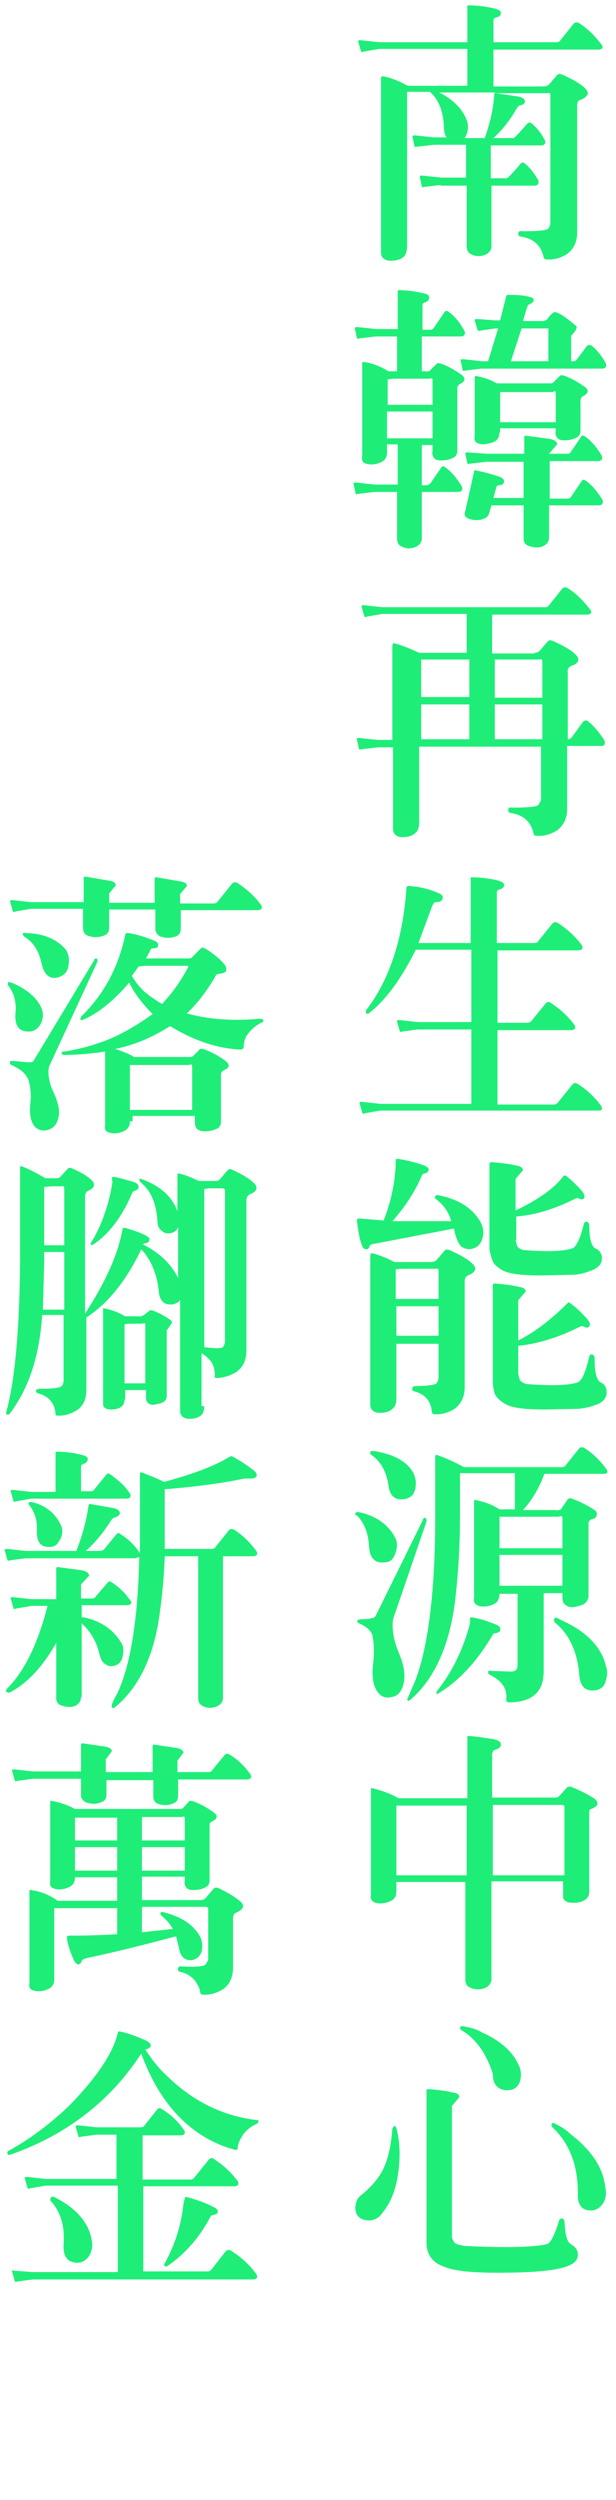 <?xml version="1.0" encoding="utf-8"?>
<!-- Generator: Adobe Illustrator 22.1.0, SVG Export Plug-In . SVG Version: 6.00 Build 0)  -->
<svg version="1.1" id="圖層_1" xmlns="http://www.w3.org/2000/svg" xmlns:xlink="http://www.w3.org/1999/xlink" x="0px" y="0px"
	 viewBox="0 0 92 373" style="enable-background:new 0 0 92 373;" xml:space="preserve">
<style type="text/css">
	.st0{enable-background:new    ;}
	.st1{fill:#1EEE78;}
</style>
<g id="global_energy_transition_South_Korea_title" transform="translate(-11311 10422)">
	<g class="st0">
		<path class="st1" d="M11376.8-10394.4l-2.5,0.3c-0.2,0.1-0.3,0-0.3-0.1l-0.3-1.4c0-0.2,0.1-0.2,0.4-0.2l2.8,0.3h3.7v-4.9h-4.8
			l-2.6,0.3c-0.1,0.1-0.2,0-0.3-0.1l-0.3-1.4c0-0.2,0.1-0.2,0.4-0.2l2.8,0.3h1.9c-0.3-0.4-0.4-0.9-0.4-1.6c-0.1-2.3-0.8-4.1-2.1-5.2
			h-3.4v23c0,0.8-0.2,1.3-0.5,1.6c-0.4,0.4-1.1,0.6-1.9,0.6c-0.5,0-0.9-0.1-1.2-0.4c-0.2-0.2-0.3-0.5-0.3-0.9v-26l0.1-0.2h0.3
			c1.1,0.2,2.3,0.7,3.6,1.4h8.9v-5.5h-13.2l-2.3,0.4c-0.2,0.1-0.4,0.1-0.4-0.1l-0.4-1.4c0-0.2,0.1-0.2,0.4-0.2l2.7,0.3h13.2v-5.4
			c0-0.1,0-0.1,0.2-0.1c1.4,0,2.7,0.2,4,0.5c0.5,0.2,0.8,0.3,0.8,0.6c0,0.4-0.2,0.6-0.7,0.7c-0.3,0.1-0.4,0.2-0.4,0.5v3.2h9.4
			c0.3,0,0.5-0.1,0.6-0.3l2-2.5c0.2-0.2,0.4-0.2,0.7-0.1c1.3,0.8,2.4,1.9,3.4,3.2c0.2,0.2,0.2,0.4,0.2,0.5c-0.1,0.2-0.3,0.3-0.7,0.3
			h-15.6v5.5h7.4c0.4,0,0.7-0.1,0.9-0.3l1.2-1.4c0.2-0.2,0.4-0.2,0.7-0.1c1.6,0.7,2.8,1.4,3.4,2c0.8,0.7,0.6,1.3-0.6,1.8
			c-0.4,0.1-0.5,0.4-0.5,0.9v18.9c0,1.5-0.6,2.5-1.5,3.2c-1,0.6-2,0.9-3.1,0.8c-0.2,0-0.3,0-0.4-0.3c-0.4-1.8-1.5-2.8-3.4-3.1
			c-0.3,0-0.4-0.2-0.4-0.5c0-0.2,0.2-0.4,0.6-0.3c2.3,0,3.6-0.1,3.9-0.4c0.2-0.3,0.3-0.6,0.3-0.9v-19c0-0.3-0.2-0.4-0.4-0.3h-7.8
			l3.4,0.5c0.6,0.1,1,0.4,1,0.7c0,0.3-0.2,0.5-0.6,0.6c-0.2,0-0.5,0.2-0.7,0.6c-0.9,1.6-2.1,3.1-3.4,4.3h3c0.1,0,0.8-0.7,2-2.1
			c0.2-0.2,0.4-0.3,0.7-0.1c0.7,0.6,1.3,1.3,1.8,2.2c0.2,0.3,0.3,0.6,0.2,0.8c-0.1,0.2-0.3,0.3-0.6,0.3h-7.5v4.9h2.4
			c0.1,0,0.8-0.7,2-2.1c0.2-0.3,0.4-0.3,0.7-0.1c0.7,0.6,1.3,1.3,1.8,2.2c0.2,0.2,0.3,0.5,0.2,0.8c-0.1,0.2-0.3,0.3-0.6,0.3h-6.4v9
			c0,0.6-0.3,1-0.9,1.3c-0.7,0.3-1.5,0.3-2.2-0.1c-0.4-0.2-0.6-0.6-0.6-1.2v-9H11376.8z M11383.4-10401.4c0.8-2.3,1.3-4.4,1.4-6.4
			c0-0.2,0.1-0.4,0.2-0.4h-8.4c2.2,1.1,3.6,2.6,4.2,4.4c0.2,0.8,0.1,1.6-0.4,2.4H11383.4z"/>
	</g>
	<g class="st0">
		<path class="st1" d="M11368.8-10355.5v1c0,0.6-0.2,1-0.6,1.3c-0.5,0.3-1.1,0.5-1.7,0.5c-0.5,0-0.9-0.1-1.2-0.3
			c-0.2-0.2-0.3-0.5-0.2-1v-13.7c0-0.2,0-0.3,0.2-0.3c1.4,0.2,2.6,0.7,3.7,1.4h1.3v-5.2h-3.2l-2.5,0.3c-0.2,0.1-0.3,0-0.3-0.1
			l-0.3-1.4c0-0.2,0.1-0.2,0.4-0.2l2.8,0.3h3.2v-5.7c0-0.1,0-0.1,0.2-0.1c1.4,0,2.6,0.2,3.8,0.5c0.5,0.1,0.7,0.3,0.7,0.6
			c0,0.3-0.2,0.6-0.6,0.7c-0.3,0.1-0.4,0.2-0.4,0.5v3.6h1.1c0.3,0,0.5-0.1,0.6-0.3l1.5-2.2c0.2-0.4,0.5-0.4,0.8-0.1
			c0.8,0.6,1.5,1.4,2.1,2.5c0.2,0.3,0.3,0.5,0.2,0.8c-0.1,0.2-0.3,0.3-0.6,0.3h-5.8v5.2h0.9c0.2,0,0.3-0.1,0.4-0.2l1-1h0.4
			c1.2,0.4,2.2,1,3.2,1.7c0.7,0.5,0.6,1-0.2,1.4c-0.2,0.1-0.4,0.3-0.4,0.6v9.4c0,0.4-0.2,0.8-0.6,1c-0.4,0.2-1,0.4-1.8,0.4
			c-0.5,0-0.9-0.1-1.1-0.4c-0.2-0.3-0.3-0.6-0.2-1v-0.9h-1.6v6h0.7c0.2,0,0.4-0.1,0.6-0.3l1.5-2.2c0.2-0.4,0.5-0.4,0.8-0.1
			c0.8,0.6,1.5,1.4,2.2,2.5c0.2,0.3,0.3,0.5,0.2,0.8c-0.1,0.2-0.2,0.3-0.6,0.3h-5.4v6.9c0,0.6-0.3,1-0.9,1.3
			c-0.7,0.3-1.5,0.3-2.2-0.1c-0.4-0.2-0.6-0.6-0.6-1.2v-6.9h-3.4l-2.5,0.3c-0.2,0.1-0.3,0-0.3-0.1l-0.3-1.4c0-0.2,0.1-0.2,0.4-0.2
			l2.8,0.3h3.4v-6H11368.8z M11368.8-10361.6h6.8v-3.8c-0.1-0.2-0.2-0.2-0.4-0.1h-5.5l-0.8,0.1V-10361.6z M11368.8-10356.6h6.8v-4
			h-6.8V-10356.6z M11385-10373l-2.1,0.3c-0.3,0.1-0.5,0.1-0.6-0.1l-0.4-1.4c0-0.2,0.1-0.2,0.4-0.2l2.6,0.2h0.8l0.9-3.6
			c0-0.1,0.1-0.2,0.2-0.2c1.1,0,2.2,0,3.3,0.3c0.4,0.1,0.6,0.2,0.6,0.5c0,0.2-0.2,0.4-0.6,0.6c-0.2,0-0.3,0.2-0.4,0.5l-0.6,2h3.1
			l0.5-0.2c0.2-0.4,0.6-0.8,1-1.1c0.4-0.2,1.5,0.5,3.2,1.9l0.2,0.2c0.1,0.2-0.1,0.7-0.8,1.4v3.8h0.3c0.2,0,0.4-0.1,0.5-0.2l1.5-2
			c0.2-0.3,0.5-0.3,0.8-0.1c0.7,0.6,1.4,1.4,1.9,2.3c0.2,0.3,0.3,0.6,0.2,0.8c-0.1,0.2-0.3,0.3-0.6,0.3h-18l-2.5,0.3
			c-0.2,0.1-0.3,0-0.3-0.1l-0.3-1.4c0-0.2,0.1-0.2,0.4-0.2l2.8,0.3h0.9l1.5-4.9H11385z M11393-10347.6h2.7c0.3,0,0.5-0.1,0.6-0.3
			l1.5-2.2c0.2-0.4,0.4-0.4,0.8-0.1c0.8,0.6,1.5,1.4,2.2,2.5c0.2,0.2,0.3,0.5,0.2,0.8c-0.1,0.2-0.3,0.3-0.6,0.3h-7.4v4.8
			c0,0.6-0.3,1-0.9,1.3c-0.7,0.3-1.5,0.2-2.3-0.1c-0.4-0.2-0.6-0.6-0.6-1v-5h-4.8l-0.3,1c-0.1,0.6-0.5,0.9-1.1,1.1
			c-0.8,0.2-1.6,0.1-2.2-0.2c-0.4-0.2-0.5-0.6-0.3-1.1l1.3-5.8c0-0.2,0.1-0.3,0.3-0.2c1.1,0.2,2.2,0.5,3.4,0.9
			c0.6,0.2,0.8,0.5,0.8,0.8c-0.1,0.3-0.3,0.5-0.8,0.5c-0.2,0-0.4,0.2-0.4,0.4l-0.4,1.5h4.5v-5.4h-5.6l-2.5,0.3
			c-0.2,0.1-0.3,0-0.3-0.1l-0.3-1.4c0-0.2,0.1-0.2,0.4-0.2l2.8,0.2h5.6v-2.1v-0.4c0-0.1,0.1-0.2,0.2-0.2l3.7,0.5
			c0.7,0.2,1,0.4,1,0.8l-1.2,1.4v0h2.6c0.3,0,0.5,0,0.6-0.2l1.5-2.2c0.2-0.4,0.4-0.4,0.8-0.1c0.8,0.6,1.5,1.4,2.2,2.5
			c0.2,0.3,0.3,0.6,0.2,0.8c-0.1,0.2-0.3,0.3-0.6,0.3h-7.2V-10347.6z M11385.6-10357.5c0,0.6-0.2,1-0.6,1.3
			c-0.5,0.3-1.1,0.4-1.7,0.5c-0.5,0-0.9-0.1-1.2-0.3c-0.2-0.2-0.3-0.5-0.2-1v-8.6c0-0.2,0-0.3,0.2-0.3c1.2,0.2,2.2,0.6,3.1,1.1h8.1
			c0.2,0,0.3-0.1,0.4-0.2l1-1h0.4c1.2,0.4,2.2,1,3.2,1.7c0.7,0.5,0.6,1-0.2,1.4c-0.2,0.1-0.4,0.3-0.4,0.6v4.6c0,0.4-0.2,0.8-0.6,1
			c-0.4,0.2-1,0.4-1.8,0.4c-0.5,0-0.9-0.1-1.1-0.4c-0.2-0.3-0.3-0.6-0.2-1v-0.4h-8.3V-10357.5z M11394-10359.1v-4.4
			c-0.1-0.2-0.2-0.2-0.4,0h-7.9v4.5H11394z M11387.3-10368.1h5.6v-4.9h-4L11387.3-10368.1z"/>
	</g>
	<g class="st0">
		<path class="st1" d="M11390.8-10324.6c0.4,0,0.6-0.1,0.8-0.3l1.2-1.4c0.2-0.2,0.4-0.2,0.7-0.1c1.6,0.7,2.8,1.4,3.4,2
			c0.8,0.7,0.6,1.4-0.7,1.8c-0.3,0.2-0.5,0.5-0.4,0.9v10c0.3,0,0.4-0.1,0.6-0.3l1.6-2.2c0.2-0.3,0.5-0.4,0.8-0.2
			c0.9,0.7,1.6,1.6,2.3,2.6c0.2,0.3,0.3,0.6,0.2,0.8c0,0.2-0.2,0.3-0.6,0.3h-5v9.4c0,1.5-0.6,2.5-1.5,3.2c-1,0.6-2,0.9-3.1,0.8
			c-0.2,0-0.3,0-0.4-0.3c-0.4-1.8-1.5-2.8-3.4-3.1c-0.3,0-0.4-0.2-0.4-0.5c0-0.2,0.2-0.4,0.6-0.3c2.2,0,3.6-0.1,3.9-0.4
			c0.2-0.3,0.4-0.6,0.4-0.9v-7.8h-18.2v11.3c0,0.8-0.2,1.3-0.6,1.6c-0.4,0.4-1,0.6-1.9,0.6c-0.5,0-0.8-0.1-1.1-0.4
			c-0.2-0.2-0.3-0.5-0.3-0.9v-12.1h-2.2l-2.6,0.3c-0.2,0.1-0.3,0-0.3-0.1l-0.3-1.4c0-0.2,0.1-0.2,0.3-0.2l2.8,0.3h2.2v-14.1l0.1-0.3
			h0.3c1.1,0.3,2.3,0.8,3.6,1.4h7.1v-5.8h-12.6l-2.3,0.4c-0.2,0.1-0.4,0.1-0.4-0.1l-0.4-1.4c0-0.2,0.1-0.2,0.4-0.2l2.7,0.3h24.3
			c0.2,0,0.5-0.1,0.6-0.3l2-2.5c0.2-0.2,0.4-0.2,0.7-0.1c1.3,0.8,2.4,1.9,3.4,3.2c0.2,0.2,0.2,0.4,0.2,0.5c-0.1,0.2-0.3,0.3-0.7,0.3
			h-14.1v5.8H11390.8z M11381.1-10323.6h-7.2v5.6h7.2V-10323.6z M11381.1-10316.9h-7.2v5.2h7.2V-10316.9z M11384.9-10317.9h7.1v-5.4
			c0-0.3-0.2-0.4-0.4-0.3h-6.7V-10317.9z M11384.9-10311.7h7.1v-5.2h-7.1V-10311.7z"/>
	</g>
	<g class="st0">
		<path class="st1" d="M11381.4-10268.4h-8l-2.3,0.3c-0.2,0.1-0.4,0.1-0.4-0.1l-0.4-1.4c0-0.2,0.1-0.2,0.4-0.2l2.7,0.3h8v-10.8h-8.3
			c-2.2,4.4-4.5,7.5-6.9,9.4c-0.2,0.2-0.4,0.2-0.5,0.1c-0.1-0.2-0.1-0.3,0-0.5c3.4-4.4,5.5-10.6,6-18.2c0-0.2,0.2-0.4,0.5-0.3
			c1.4,0.1,2.8,0.4,4.4,1.1c0.4,0.2,0.6,0.4,0.5,0.7c0,0.4-0.4,0.6-1,0.6c-0.3,0-0.4,0.3-0.6,0.7l-2,5.4h7.8v-9.7
			c0-0.1,0-0.1,0.2-0.1c1.4,0,2.8,0.2,4,0.5c0.5,0.2,0.8,0.4,0.8,0.6c0,0.3-0.2,0.6-0.7,0.7c-0.3,0.1-0.4,0.2-0.4,0.5v7.5h5.6
			c0.3,0,0.5-0.1,0.6-0.3l2.1-2.6c0.2-0.2,0.5-0.3,0.8-0.1c1.4,0.9,2.6,2,3.5,3.2c0.2,0.2,0.2,0.4,0.2,0.6c-0.1,0.2-0.3,0.3-0.7,0.3
			h-12v10.8h4.4c0.3,0,0.5-0.1,0.7-0.3l2.1-2.6c0.2-0.2,0.5-0.3,0.7-0.1c1.4,0.9,2.6,2,3.5,3.2c0.2,0.2,0.2,0.4,0.2,0.6
			c-0.1,0.2-0.3,0.3-0.6,0.3h-11v11.1h8.4c0.3,0,0.5-0.1,0.7-0.4l2.1-2.6c0.2-0.2,0.4-0.3,0.7-0.1c1.4,0.8,2.6,2,3.5,3.2
			c0.2,0.2,0.2,0.4,0.2,0.6c-0.1,0.2-0.3,0.2-0.7,0.2h-32.4l-2.3,0.4c-0.2,0.1-0.4,0.1-0.4-0.1l-0.4-1.4c0-0.2,0-0.2,0.4-0.2
			l2.7,0.3h13.6V-10268.4z"/>
	</g>
	<g class="st0">
		<path class="st1" d="M11367.3-10236.5c-0.7,0.1-1,0.2-1.1,0.4c-0.1,0.4-0.3,0.5-0.5,0.5c-0.3,0-0.5-0.2-0.6-0.5
			c-0.4-0.9-0.6-2.2-0.8-3.8c0-0.2,0.1-0.3,0.4-0.3l3.6,0.3c1.2-3.1,1.8-6.1,1.8-9c0-0.2,0.1-0.2,0.3-0.2c1.3,0.2,2.6,0.5,4,1
			c0.4,0.2,0.7,0.4,0.6,0.7c0,0.2-0.2,0.4-0.6,0.5c-0.2,0-0.3,0.1-0.4,0.3c-1,2.4-2.6,4.8-4.4,6.8h8.8c-0.4-1.4-1.2-2.5-2.3-3.3
			c-0.1-0.1-0.2-0.2-0.1-0.4c0-0.1,0.2-0.2,0.3-0.2c3.3,0.6,5.5,2.1,6.6,4.3c0.3,0.7,0.4,1.5,0.1,2.3c-0.2,0.7-0.7,1.2-1.4,1.4
			c-0.7,0.2-1.3,0-1.8-0.4c-0.4-0.5-0.8-1.4-1-2.6L11367.3-10236.5z M11370.2-10213.4c0,0.8-0.2,1.3-0.6,1.6c-0.4,0.4-1,0.6-1.8,0.6
			c-0.5,0-0.9-0.1-1.2-0.4c-0.2-0.2-0.3-0.5-0.3-0.9v-22.2l0.1-0.3h0.3c1,0.3,2.1,0.7,3.2,1.3h5.4c0.4,0,0.7-0.1,0.9-0.3l1.2-1.4
			c0.2-0.2,0.4-0.2,0.7-0.1c1.6,0.7,2.8,1.4,3.4,2c0.8,0.7,0.6,1.3-0.6,1.8c-0.4,0.2-0.5,0.5-0.5,0.9v15.8c0,1.5-0.6,2.5-1.5,3.2
			c-1,0.6-2,0.9-3.1,0.8c-0.2,0-0.2-0.1-0.3-0.3c-0.1-1.6-1-2.7-2.6-3.1c-0.3-0.1-0.4-0.2-0.3-0.5c0-0.2,0.2-0.3,0.6-0.3
			c1.7,0,2.8-0.2,3-0.4c0.2-0.3,0.3-0.6,0.3-0.9v-5h-6.3V-10213.4z M11376.5-10228.2v-4.2c0-0.3-0.2-0.4-0.4-0.3h-5.2l-0.8,0.1v4.4
			H11376.5z M11376.5-10222.7v-4.4h-6.3v4.4H11376.5z M11388-10237l0.2,0.8c0.1,0.3,0.3,0.4,0.6,0.6l0.3,0.1
			c3.8,0.3,6.3,0.2,7.5-0.3c0.5-0.3,1.1-1.5,1.6-3.6c0.1-0.2,0.2-0.4,0.4-0.3c0.2,0,0.3,0.1,0.4,0.4c0,2,0.3,3.1,0.8,3.5
			c0.7,0.3,1.1,0.8,1.1,1.5c0,0.8-0.4,1.3-1.2,1.7c-0.9,0.4-1.8,0.7-3,0.8l-4.9,0.1c-2.7,0-4.6-0.2-5.6-0.7
			c-0.8-0.4-1.4-0.9-1.7-1.6c-0.2-0.7-0.4-1.3-0.4-1.9v-11.2v-1.2c0-0.2,0.1-0.3,0.4-0.3c1.1,0.1,2.3,0.2,3.6,0.5
			c0.7,0.1,1,0.4,1,0.7l-1.1,1.3v4.7c3.6-1.7,6-3.5,7.2-5.2h0.3c0.9,0.7,1.7,1.5,2.5,2.4c0.3,0.5,0.4,0.8,0.2,1
			c-0.2,0.2-0.4,0.2-0.8,0c-0.2-0.1-0.4,0-0.6,0.1c-3,1.5-5.9,2.4-8.7,2.6V-10237z M11388.4-10217l0.2,0.8c0.1,0.3,0.4,0.4,0.7,0.6
			l0.3,0.1c3.9,0.3,6.6,0.2,7.8-0.3c0.6-0.4,1.1-1.6,1.6-3.8c0.1-0.2,0.2-0.4,0.4-0.3c0.2,0,0.3,0.1,0.4,0.4c0,2,0.2,3.2,0.8,3.7
			c0.7,0.3,1,0.8,1,1.5c0,0.8-0.4,1.3-1.1,1.7c-0.9,0.4-2,0.7-3.1,0.8l-5,0.1c-2.8,0-4.7-0.2-5.7-0.7c-0.8-0.4-1.4-0.9-1.8-1.6
			c-0.2-0.7-0.3-1.3-0.3-1.9v-13.1v-1.2c0-0.2,0.1-0.3,0.3-0.3c1.2,0.1,2.3,0.2,3.6,0.5c0.7,0.1,1,0.3,1,0.7l-1.1,1.3v6
			c2.4-1.2,4.9-3.1,7.4-5.6c0.1-0.1,0.2-0.1,0.3,0c1,0.7,1.8,1.5,2.6,2.4c0.4,0.5,0.5,0.8,0.3,1.1s-0.5,0.2-0.9,0
			c-0.1-0.1-0.3,0-0.6,0.1c-3,1.5-6.1,2.5-9.1,2.8V-10217z"/>
	</g>
	<g class="st0">
		<path class="st1" d="M11364.1-10196.2c0-0.2,0.2-0.2,0.4-0.2c2.6,0.5,4.6,1.9,5.6,4c0.3,0.7,0.2,1.5-0.1,2.3
			c-0.3,0.7-0.7,1.2-1.5,1.2c-1.5,0.2-2.3-0.6-2.4-2.5c-0.1-2-0.8-3.5-1.8-4.5C11364-10195.9,11364-10196.1,11364.1-10196.2z
			 M11374.5-10195.5c0.2,0,0.2,0.2,0.2,0.5l-5,14.6c-0.2,1.5,0.1,3.2,0.9,5.1s1,3.4,0.6,4.8c-0.3,1-0.9,1.6-1.7,1.7
			c-0.8,0.2-1.4,0-1.9-0.5c-0.8-0.9-1.1-2.3-0.9-4.2c0.2-1.7,0.2-3.2-0.1-4.6c-0.3-0.7-1-1.3-2-1.7c-0.2-0.1-0.3-0.2-0.2-0.4
			c0-0.1,0.2-0.2,0.4-0.2c1.4,0,2.2-0.2,2.3-0.5l7-14.2C11374.2-10195.5,11374.4-10195.6,11374.5-10195.5z M11366.3-10205.3
			c0-0.2,0.1-0.2,0.4-0.2h0.2c3,0.5,5,1.6,5.9,3.4c0.3,0.7,0.4,1.5,0.2,2.3c-0.2,0.8-0.6,1.2-1.3,1.4c-1.6,0.4-2.5-0.3-2.7-2.1
			c-0.3-1.9-1.1-3.4-2.5-4.4C11366.3-10205,11366.3-10205.2,11366.3-10205.3z M11385.6-10184.3v0.1c0,0.6-0.2,1.1-0.6,1.4
			c-0.5,0.3-1.1,0.5-1.8,0.5c-0.5,0-0.9-0.1-1.2-0.4c-0.2-0.2-0.3-0.5-0.2-1v-14.2c0-0.2,0-0.4,0.2-0.3c1.5,0.3,2.7,0.8,3.6,1.4h2.3
			v-5.4h-8.2v6.4c0,4.8-0.3,9.1-0.8,13.2c-0.9,6.5-3.2,11.3-6.6,14.2c-0.2,0.2-0.4,0.2-0.5,0l1.2-2.8c1.9-4.9,3-13.1,3-24.5v-8.9
			c0-0.3,0.1-0.4,0.3-0.3c1.2,0.4,2.5,1,4,1.8h14.6c0.2,0,0.5-0.1,0.6-0.3l2-2.5c0.2-0.2,0.4-0.2,0.7-0.1c1.3,0.8,2.4,1.9,3.3,3.1
			c0.2,0.2,0.2,0.4,0.2,0.6c-0.1,0.2-0.3,0.2-0.6,0.2h-8.8c-0.8,2.2-1.9,4-3.2,5.4h4.7c0.6,0.1,1,0,1.1-0.3l0.9-1.3
			c0.2-0.2,0.4-0.2,0.6-0.1c1.4,0.5,2.5,1.1,3.4,1.7c0.3,0.2,0.4,0.5,0.3,0.8c0,0.3-0.3,0.5-0.8,0.6c-0.2,0.1-0.4,0.3-0.4,0.5v10.9
			c0,0.5-0.3,1-0.8,1.3c-0.6,0.2-1.2,0.4-1.6,0.4c-0.4,0-0.8-0.1-1.1-0.4c-0.3-0.2-0.4-0.6-0.4-1.1v-0.6h-2.8v11.5
			c0,1.2-0.2,2.1-0.6,2.8c-0.8,1.3-2.3,2-4.6,2c-0.3,0-0.4-0.2-0.4-0.4c0.2-1.6-0.6-2.8-2.4-3.7c-0.2-0.1-0.3-0.2-0.3-0.4
			c0-0.2,0.2-0.3,0.4-0.2l3,0.1c0.7,0,1-0.3,1-1v-10.6H11385.6z M11381.2-10180.5c0-0.1,0.1-0.2,0.2-0.2c1.3,0.2,2.5,0.6,3.7,1.1
			c0.5,0.2,0.7,0.5,0.6,0.8c0,0.3-0.3,0.4-0.8,0.5c-0.2,0-0.2,0.1-0.3,0.2c-2.3,3.9-5,6.9-8.2,8.8c-0.1,0.1-0.2,0.1-0.2,0v-0.3
			c2.4-3,4-6.4,5-10.2L11381.2-10180.5z M11395-10191v-4.6c-0.1-0.2-0.3-0.3-0.5-0.1h-8.9v4.7H11395z M11395-10185.4v-4.6h-9.4v4.6
			H11395z M11393.8-10180.5c0-0.1,0.2-0.2,0.4-0.1l1.8,0.9c3,1.6,4.9,3.7,5.5,6.3c0.3,0.8,0.2,1.5-0.1,2.4c-0.2,0.7-0.8,1.1-1.5,1.2
			c-1.5,0.2-2.3-0.6-2.4-2.5c-0.3-3.3-1.5-5.9-3.6-7.6C11393.7-10180.2,11393.7-10180.3,11393.8-10180.5z"/>
	</g>
	<g class="st0">
		<path class="st1" d="M11370.2-10141.1v1.2c0,0.7-0.2,1.1-0.6,1.4c-0.5,0.3-1.2,0.5-1.8,0.5c-0.5,0-0.9-0.1-1.2-0.4
			c-0.2-0.2-0.3-0.5-0.2-0.9v-15.6c0-0.2,0-0.4,0.2-0.3c1.6,0.4,2.9,0.9,3.9,1.5h10.3v-8.7v-0.4c0-0.1,0.1-0.2,0.2-0.2
			c1.2,0.1,2.5,0.3,3.8,0.5c0.7,0.2,1,0.4,1,0.8c0,0.4-0.3,0.6-0.9,0.8c-0.2,0-0.3,0.2-0.4,0.6v6.5h9.2c0.4,0,0.6,0,0.8-0.2l1-1.1
			c0.2-0.3,0.5-0.4,0.8-0.3c1.5,0.6,2.6,1.2,3.4,1.7c0.8,0.6,0.7,1.2-0.4,1.6c-0.2,0.1-0.3,0.2-0.3,0.4v12c0,0.5-0.2,0.9-0.7,1.2
			c-0.4,0.3-1,0.4-1.8,0.4c-0.5,0-0.9-0.1-1.2-0.4c-0.2-0.2-0.2-0.4-0.2-0.8v-2h-10.7v14.5c0,0.6-0.3,1.1-0.9,1.4
			c-0.8,0.3-1.6,0.3-2.4-0.1c-0.4-0.2-0.6-0.6-0.6-1.1v-14.6H11370.2z M11380.7-10152.6h-10.5v10.4h10.5V-10152.6z M11384.6-10142.2
			h10.7v-10.3c-0.1-0.2-0.2-0.2-0.4-0.2h-10.3V-10142.2z"/>
	</g>
	<g class="st0">
		<path class="st1" d="M11369.9-10104.8c0.1,0,0.2,0.1,0.3,0.3c0.6,2.3,0.6,4.7,0.2,7.2c-0.4,2.4-1.2,4.2-2.4,5.6
			c-0.4,0.6-1,0.9-1.7,1c-0.7,0-1.2-0.1-1.7-0.5c-0.4-0.4-0.6-1-0.5-1.7c0.1-0.8,0.4-1.3,1-1.7c1.3-1.1,2.4-2.3,3.1-3.7
			c0.7-1.4,1.2-3.4,1.4-6.1C11369.8-10104.7,11369.8-10104.8,11369.9-10104.8z M11374.7-10108.8v-1.2c0-0.2,0-0.3,0.3-0.3
			c1.2,0.1,2.3,0.2,3.6,0.5c0.7,0.1,1,0.3,1,0.7l-1.1,1.3v19.5c0,0.2,0.1,0.5,0.3,0.8c0.2,0.3,0.6,0.4,1.1,0.5l0.5,0.1
			c6.2,0.3,10.4,0.2,12.4-0.3c0.5-0.3,1.1-1.5,1.7-3.5c0.1-0.2,0.2-0.3,0.4-0.3c0.2,0,0.3,0.1,0.4,0.4c0.1,2,0.4,3.1,0.9,3.4
			c0.7,0.4,1.1,0.9,1.1,1.6c0,0.8-0.5,1.3-1.5,1.7c-1.8,0.7-5.3,1-10.6,1c-3.8,0-6.3-0.3-7.6-0.8c-1.2-0.4-1.9-0.9-2.4-1.7
			c-0.4-0.7-0.5-1.3-0.5-2L11374.7-10108.8L11374.7-10108.8z M11379.7-10119.5c0-0.1,0.2-0.2,0.4-0.2c1,0.2,2,0.4,2.8,0.9
			c2.7,1.2,4.6,2.8,5.5,4.8c0.4,0.7,0.5,1.5,0.3,2.4c-0.2,0.7-0.6,1.2-1.3,1.4l-0.8,0.1c-1.4-0.2-2-1-2-2.5c-1-3.1-2.6-5.3-4.7-6.5
			C11379.8-10119.2,11379.7-10119.3,11379.7-10119.5z M11393.4-10105.1c0.1-0.2,0.2-0.2,0.4-0.1c0.8,0.4,1.7,0.9,2.4,1.6
			c3.1,2.4,4.9,5,5.2,8c0.2,0.8,0.1,1.6-0.3,2.3c-0.4,0.6-0.9,1-1.6,1.1c-1.6,0.1-2.3-0.8-2.2-2.7c0-4.1-1.3-7.4-3.8-9.7
			C11393.4-10104.8,11393.3-10104.9,11393.4-10105.1z"/>
	</g>
	<g class="st0">
		<path class="st1" d="M11312.2-10275.4c0.1-0.1,0.2-0.1,0.4,0h0.1c2.4,1,4,2.4,4.6,4.1c0.2,0.8,0.1,1.5-0.3,2.2
			c-0.4,0.6-0.9,1-1.6,1c-1.5,0.1-2.2-0.8-2.1-2.6c0.2-1.7-0.2-3.2-1.1-4.3C11312.2-10275,11312.1-10275.2,11312.2-10275.4z
			 M11325.4-10279c0.2,0.1,0.2,0.3,0.1,0.6l-7.2,15.6c-0.2,1.2,0.1,2.6,0.8,4c0.6,1.4,0.9,2.6,0.6,3.6c-0.2,1-0.8,1.6-1.6,1.8
			c-0.7,0.2-1.4,0-1.9-0.5c-0.6-0.7-0.8-1.8-0.7-3.2c0.2-1.3,0.1-2.5-0.2-3.6c-0.3-1-1.2-1.8-2.6-2.4c-0.2-0.1-0.3-0.3-0.2-0.5
			c0-0.1,0.2-0.1,0.5-0.1l2.2,0.2c0.4,0,0.6,0,0.8-0.2l9.1-15.1C11325-10278.9,11325.2-10279,11325.4-10279z M11327.3-10286.3v2.7
			c0,0.6-0.2,1-0.8,1.2c-0.8,0.3-1.6,0.3-2.4,0c-0.5-0.2-0.7-0.6-0.7-1.2v-2.8h-7.8l-2.3,0.4c-0.2,0.1-0.4,0.1-0.4-0.1l-0.4-1.4
			c0-0.2,0.1-0.2,0.4-0.2l2.7,0.3h7.9v-3.6c0-0.2,0.1-0.2,0.3-0.2l3.5,0.6c0.6,0.1,1,0.3,1,0.7l-1,1.2v1.4h6.8v-3.6
			c0-0.2,0.1-0.2,0.3-0.2l3.5,0.6c0.7,0.1,1,0.3,1,0.7l-1,1.2v1.4h5c0.3,0,0.5-0.1,0.7-0.4l2.1-2.6c0.2-0.2,0.4-0.2,0.7-0.1
			c1.4,0.9,2.6,2,3.5,3.2c0.2,0.2,0.2,0.4,0.2,0.6c-0.1,0.2-0.3,0.3-0.6,0.3h-11.5v2.7c0,0.6-0.2,1-0.7,1.2c-0.8,0.3-1.6,0.3-2.4,0
			c-0.4-0.2-0.7-0.6-0.7-1.2v-2.8H11327.3z M11314.4-10282.6c0-0.2,0.2-0.3,0.4-0.2l1.3,0.1c2.2,0.3,3.8,1.2,4.8,2.5
			c0.4,0.7,0.5,1.5,0.3,2.4c-0.1,0.7-0.5,1.2-1.2,1.5c-1.4,0.6-2.4-0.1-2.8-2c-0.4-1.8-1.2-3.1-2.5-3.9
			C11314.5-10282.4,11314.4-10282.5,11314.4-10282.6z M11330.4-10254.7c0,0.6-0.2,1-0.6,1.3c-0.5,0.3-1.1,0.5-1.7,0.5
			c-0.5,0-0.9-0.1-1.2-0.3c-0.2-0.2-0.3-0.5-0.2-0.9v-11c-2.7,0.4-4.8,0.5-6.1,0.5c-0.3,0-0.4-0.2-0.4-0.3c0-0.2,0.1-0.2,0.4-0.2
			c1.8-0.3,3.5-0.7,5.2-1.3c2.5-0.8,5.2-2.3,8-4.3c-1.6-1.6-2.8-3.2-3.5-4.7c-2.2,2.6-4.6,4.6-7,5.6c-0.2,0-0.3,0-0.3-0.1l0.1-0.4
			c3.4-3.3,5.6-7.4,6.6-12.2c0-0.2,0.2-0.3,0.4-0.3c1.3,0.2,2.6,0.6,3.8,1.1c0.6,0.2,0.8,0.5,0.7,0.8c0,0.3-0.3,0.4-0.8,0.4
			c-0.2,0-0.3,0.1-0.4,0.4l-0.6,1.1h6.3c0.3,0,0.5,0,0.7-0.3l1.2-1.2c0.2-0.2,0.4-0.1,0.8,0.1c1.2,0.8,2.1,1.5,2.8,2.4
			c0.2,0.3,0.2,0.6,0.2,0.8c-0.1,0.3-0.4,0.4-1.1,0.5c-0.3,0-0.5,0.2-0.6,0.5c-1.3,2.2-2.7,4-4.2,5.4c2.8,0.8,6.5,1.2,10.8,0.8
			c0.3,0,0.5,0,0.6,0.2s0,0.3-0.3,0.4c-0.8,0.4-1.4,0.9-2,1.7c-0.4,0.5-0.6,1.2-0.6,1.9c0,0.2-0.2,0.4-0.5,0.4
			c-3.8-0.2-7.2-1.5-10.5-3.5c-2.5,1.6-5.2,2.8-8.2,3.4c1.2,0.4,2.2,0.8,2.8,1.2h8.5c0.2,0,0.3-0.1,0.4-0.2l1-1l0.4,0
			c1.2,0.4,2.3,1,3.4,1.8c0.7,0.6,0.6,1-0.3,1.4c-0.2,0.1-0.4,0.3-0.4,0.6v7.1c0,0.5-0.2,0.8-0.6,1c-0.4,0.2-1,0.4-1.9,0.4
			c-0.5,0-0.9-0.2-1.1-0.4c-0.2-0.2-0.3-0.6-0.3-1.1v-0.8h-9.3V-10254.7z M11339.7-10256.4v-6.6c-0.1-0.2-0.2-0.3-0.4-0.1h-8.9v6.7
			H11339.7z M11335.2-10272.2c1.5-1.6,2.8-3.4,3.9-5.5v-0.2h-6.4l-1,0.1l-1,1.4c0.5,0.9,1.1,1.6,1.8,2.3
			C11333.2-10273.5,11334.2-10272.8,11335.2-10272.2z"/>
	</g>
	<g class="st0">
		<path class="st1" d="M11341.5-10212.2c0,0.7-0.2,1.2-0.5,1.4c-0.4,0.3-1,0.5-1.7,0.5c-0.4,0-0.8-0.1-1.1-0.4
			c-0.2-0.2-0.3-0.4-0.3-0.9v-16.4c-0.3,0.3-0.6,0.5-1,0.6c-1.4,0.2-2.1-0.5-2.2-2.1c-0.3-2.6-1.2-4.6-2.6-6.1
			c-2.2,4.6-4.9,8-8.1,10.1h-0.1v10.9c0,1.4-0.5,2.4-1.4,3c-1,0.6-2,0.9-3,0.8c-0.2,0-0.2-0.1-0.2-0.2c-0.1-1.6-1-2.7-2.6-3.1
			c-0.2-0.1-0.4-0.2-0.3-0.4c0-0.2,0.2-0.3,0.6-0.3c1.8,0,2.9-0.1,3.2-0.4c0.2-0.2,0.3-0.5,0.3-0.8v-9.8h-3.2
			c-0.4,6.1-2,11-4.9,14.8l-0.4,0.1l-0.1-0.3c1.3-4.6,2-12,2.1-22.5v-14c0-0.2,0-0.4,0.2-0.3c1.1,0.4,2.2,1,3.6,1.8h1.4
			c0.4,0,0.6,0,0.8-0.2l1.1-1.2c0.2-0.2,0.4-0.2,0.6-0.1c1.4,0.6,2.4,1.2,3,1.8c0.6,0.6,0.4,1.2-0.6,1.6c-0.2,0.1-0.4,0.4-0.4,0.8
			v17.5l0.2-0.3c2.8-4.4,4.7-8.4,5.4-12.3c0-0.2,0.2-0.2,0.4-0.2c1,0.3,2,0.6,3,1.1c0.4,0.2,0.7,0.4,0.6,0.7c0,0.3-0.3,0.5-0.7,0.5
			l-0.3,0.2h0.1c2.4,1.2,4.2,2.9,5.2,5v-7.6c-0.2,0.5-0.6,0.8-1.2,0.9c-0.6,0.1-1-0.1-1.4-0.5c-0.4-0.4-0.5-0.8-0.5-1.5
			c-0.2-2.6-1-4.4-2.6-5.7l-0.1-0.3c0-0.1,0.2-0.2,0.3-0.1l0.5,0.2c2.5,1,4.1,2.5,4.9,4.6v-5.4v-0.2h0.3c0.9,0.2,1.8,0.6,2.9,1.1
			h2.2c0.4,0,0.7,0,0.9-0.2l1.2-1.4c0.2-0.2,0.4-0.2,0.6-0.1c1.6,0.7,2.7,1.4,3.3,2c0.7,0.6,0.5,1.3-0.6,1.7
			c-0.3,0.2-0.5,0.4-0.5,0.9v22.4c0,1.4-0.5,2.5-1.5,3.2c-1,0.6-2,0.9-3,0.9c-0.2,0-0.3-0.1-0.2-0.4c0-0.5-0.1-1.1-0.4-1.8
			c-0.4-0.6-0.9-1.1-1.6-1.5V-10212.2z M11320.6-10226.6v-8.6h-3v1.7l-0.2,6.9H11320.6z M11320.6-10236.2v-8.6
			c-0.1-0.2-0.2-0.3-0.4-0.2h-1.6l-1,0.1v8.7H11320.6z M11327.7-10246.2c0-0.2,0.2-0.2,0.4-0.2c1,0.2,2,0.5,3,0.8
			c0.4,0.2,0.6,0.4,0.6,0.7c0,0.3-0.2,0.4-0.6,0.6c-0.2,0-0.3,0.2-0.4,0.4c-1.5,3.5-3.5,6.1-5.8,7.6c-0.1,0.1-0.2,0.1-0.3,0
			c-0.1-0.1-0.1-0.2,0-0.3c1.5-2.4,2.6-5.4,3.2-9L11327.7-10246.2z M11329.6-10213.2c0,0.5-0.2,0.9-0.5,1.1c-0.4,0.3-1,0.4-1.5,0.4
			c-0.4,0-0.8-0.1-1-0.3c-0.2-0.1-0.2-0.4-0.2-0.8v-13.8c0-0.2,0-0.3,0.1-0.2c1.1,0.2,2.2,0.6,3.2,1.2h2.4l0.4-0.2l0.9-0.7h0.3
			c0.9,0.3,1.8,0.8,2.7,1.4l0.3,0.3c0,0.2-0.3,0.6-0.8,1.3v9.8c0,0.4-0.2,0.7-0.5,0.9c-0.4,0.2-0.9,0.3-1.5,0.4
			c-0.4,0-0.7-0.1-0.9-0.4c-0.2-0.2-0.2-0.5-0.2-0.9v-0.9h-3.1V-10213.2z M11332.7-10215.6v-8.9c-0.1-0.1-0.3-0.1-0.4,0h-2.1
			l-0.6,0.1v8.8H11332.7z M11341.5-10244.6v23.6c1.6,0.2,2.5,0.2,2.8,0c0.2-0.3,0.3-0.6,0.3-0.9v-22.5c0-0.2-0.2-0.3-0.4-0.3h-2
			L11341.5-10244.6z"/>
	</g>
	<g class="st0">
		<path class="st1" d="M11335.6-10189.8c-0.1,3.2-0.4,6.1-0.8,8.9c-0.9,6.3-3.2,10.8-6.6,13.6c-0.2,0.2-0.4,0.2-0.5,0
			c-0.1-0.2,0.1-0.8,0.8-2c2-4.2,3.1-11.1,3.3-20.4l-0.6,0.2h-16.4l-2.3,0.3c-0.2,0.1-0.4,0.1-0.4-0.1l-0.4-1.4
			c0-0.2,0.1-0.2,0.4-0.2l2.7,0.3h7.6c0.9-2.3,1.5-4.5,1.8-6.6c0-0.3,0.1-0.4,0.3-0.4l3.4,0.6c0.6,0.1,1,0.4,1,0.8
			c0,0.2-0.2,0.4-0.7,0.6c-0.2,0-0.5,0.2-0.7,0.6c-1.1,1.7-2.3,3.2-3.7,4.4h2.2c0.2,0,0.4-0.1,0.6-0.3l1.8-2.2
			c0.2-0.2,0.4-0.2,0.6,0c1.1,0.7,2.1,1.6,2.8,2.7l0.1,0.1v-3.2v-8.5c0-0.3,0.1-0.4,0.3-0.3c1,0.4,2.1,0.8,3.3,1.4
			c4.5-1.2,7.8-2.5,9.7-3.7c0.2-0.1,0.4-0.2,0.5-0.1c1.1,0.6,2.2,1.3,3.2,2.1c0.4,0.3,0.5,0.6,0.4,0.9c-0.2,0.2-0.4,0.3-0.8,0.3h-1
			c-2.8,0.6-6.8,1.2-11.9,1.6v0.5v5.8v2.6h7c0.2,0,0.5-0.1,0.6-0.3l2-2.5c0.2-0.2,0.4-0.2,0.7-0.1c1.3,0.8,2.4,1.9,3.3,3.1
			c0.2,0.2,0.2,0.4,0.2,0.6c-0.1,0.2-0.3,0.3-0.6,0.3h-4.5v21.1c0,0.6-0.3,1-0.9,1.3c-0.8,0.3-1.5,0.3-2.2-0.1
			c-0.4-0.2-0.6-0.6-0.6-1.2v-21.1H11335.6z M11323.1-10168.8c0,0.6-0.3,1-0.8,1.3c-0.8,0.3-1.5,0.2-2.3-0.1c-0.4-0.2-0.6-0.6-0.6-1
			v-8.3c-2,3.6-4.4,6.1-6.9,7.4c-0.3,0.1-0.4,0-0.6-0.1c0-0.2,0-0.3,0.2-0.5c2.6-2.6,4.6-6.8,6-12.3h-2.4l-2.3,0.4
			c-0.2,0.1-0.4,0.1-0.4-0.1l-0.4-1.4c0-0.2,0-0.2,0.4-0.2l2.7,0.3h3.7v-4.2v-0.4c0-0.1,0.1-0.2,0.2-0.2l3.7,0.5
			c0.7,0.2,1,0.4,1,0.8l-1.2,1.3v2.1h1.6c0.3,0,0.5-0.1,0.6-0.3l1.8-2.1c0.2-0.2,0.4-0.2,0.6,0c1.1,0.7,2,1.6,2.7,2.6
			c0.2,0.2,0.2,0.4,0.2,0.5c-0.1,0.2-0.3,0.3-0.7,0.3h-6.7v1.8h0.2c2.6,0.5,4.5,1.8,5.7,3.8c0.4,0.6,0.4,1.3,0.2,2.1
			c-0.1,0.6-0.5,1.1-1.1,1.3c-0.6,0.2-1.1,0.1-1.6-0.3c-0.4-0.3-0.6-0.8-0.8-1.6c-0.4-1.7-1.3-3.2-2.6-4.4V-10168.8z
			 M11319.3-10205.3c0-0.1,0-0.1,0.2-0.1c1.4,0,2.7,0.2,3.8,0.5c0.5,0.1,0.8,0.3,0.8,0.6c0,0.3-0.2,0.6-0.6,0.7
			c-0.3,0.1-0.4,0.2-0.4,0.5v3.6h1.4c0.3,0,0.5-0.1,0.6-0.3l1.8-2.2c0.2-0.2,0.4-0.2,0.6,0c1.1,0.8,2.1,1.6,2.8,2.7
			c0.2,0.2,0.2,0.4,0.2,0.6c-0.1,0.2-0.3,0.3-0.7,0.3h-14.1l-2.3,0.4c-0.2,0.1-0.4,0.1-0.4-0.1l-0.4-1.4c0-0.2,0-0.2,0.4-0.2
			l2.7,0.3h3.6V-10205.3z M11315.3-10197.8c0.1-0.1,0.2-0.1,0.4-0.1c2.2,0.5,3.7,1.8,4.5,3.7c0.2,0.7,0.1,1.4-0.3,2
			c-0.3,0.6-0.7,1-1.4,1c-1.4,0.1-2-0.7-2-2.3c0.1-1.6-0.3-2.9-1.1-3.9C11315.3-10197.5,11315.2-10197.7,11315.3-10197.8z"/>
	</g>
	<g class="st0">
		<path class="st1" d="M11326.9-10156.7v2.4c0,0.6-0.2,1-0.8,1.2c-0.7,0.3-1.5,0.3-2.3,0c-0.4-0.2-0.7-0.6-0.7-1v-2.5h-7.2l-2.3,0.3
			c-0.2,0.1-0.4,0.1-0.4-0.1l-0.4-1.4c0-0.2,0.1-0.2,0.4-0.2l2.7,0.3h7.2v-4c0-0.1,0.1-0.2,0.2-0.2l3.4,0.5c0.7,0.1,1,0.4,1,0.7
			l-0.9,1.2v1.9h7v-3.9c0-0.1,0.1-0.2,0.2-0.2l3.4,0.5c0.6,0.1,1,0.4,1,0.7l-0.9,1.2v1.7h4.6c0.3,0,0.5-0.1,0.6-0.3l1.9-2.3
			c0.2-0.2,0.4-0.2,0.7,0c1.2,0.7,2.2,1.7,3,2.8c0.2,0.2,0.2,0.4,0.2,0.6c-0.1,0.2-0.3,0.3-0.7,0.3h-10.2v2.4c0,0.6-0.2,1-0.8,1.2
			c-0.7,0.3-1.5,0.3-2.3,0c-0.4-0.2-0.6-0.6-0.6-1v-2.5H11326.9z M11324.2-10129.9c-0.6,0.1-1,0.3-1,0.5c-0.1,0.3-0.3,0.5-0.5,0.5
			c-0.2,0-0.4-0.2-0.6-0.5c-0.6-1.3-1-2.5-1.1-3.5c0-0.2,0.1-0.3,0.4-0.3c1.3,0,3.6,0,6.9-0.2h0.2v-3.9h-9.4v10.6
			c0,0.6-0.2,1-0.6,1.3c-0.5,0.3-1.1,0.5-1.7,0.5c-0.5,0-0.9-0.1-1.2-0.3c-0.2-0.2-0.3-0.5-0.2-1v-13.6c0-0.2,0-0.3,0.2-0.2
			c1.6,0.2,2.9,0.8,4,1.6h8.9v-3.5h-6.3v0c0,0.6-0.2,1-0.6,1.3c-0.5,0.3-1.1,0.5-1.7,0.5c-0.5,0-0.9-0.1-1.2-0.3
			c-0.2-0.2-0.3-0.5-0.2-1v-11.7c0-0.2,0-0.3,0.2-0.2c1.2,0.2,2.4,0.6,3.5,1.2h15.8c0.2,0,0.3-0.1,0.4-0.2l0.9-1h0.4
			c1.2,0.4,2.2,1,3.2,1.7c0.7,0.5,0.6,1-0.3,1.4c-0.2,0.1-0.3,0.2-0.3,0.6v8.2c0,0.4-0.2,0.8-0.6,1c-0.4,0.2-1,0.4-1.8,0.4
			c-0.5,0-0.9-0.1-1.1-0.4c-0.2-0.3-0.3-0.6-0.2-1.1v-0.5h-6.4v3.5h8.7c0.4,0,0.6-0.1,0.8-0.3l1.2-1.4c0.2-0.2,0.4-0.2,0.7-0.1
			c1.5,0.7,2.6,1.4,3.3,2c0.7,0.6,0.5,1.2-0.7,1.7c-0.3,0.2-0.4,0.4-0.4,0.9v7.3c0,1.4-0.5,2.5-1.5,3.2c-1,0.6-2,0.9-3.1,0.8
			c-0.2,0-0.2-0.1-0.3-0.3c0-0.5-0.3-1.1-0.8-1.8c-0.6-0.7-1.3-1.1-2.2-1.3c-0.3-0.1-0.4-0.2-0.3-0.5c0-0.2,0.2-0.4,0.6-0.3
			c2,0.1,3.2,0,3.5-0.3c0.2-0.3,0.4-0.6,0.4-0.9v-7.4c0-0.2-0.2-0.3-0.4-0.3h-9.5v3.8l4.6-0.5c-0.4-0.8-1-1.4-1.7-2
			c-0.1-0.1-0.2-0.2-0.1-0.4c0-0.1,0.2-0.2,0.4-0.1c2.8,0.7,4.7,2,5.6,3.9c0.2,0.6,0.3,1.2,0.1,2c-0.2,0.6-0.6,1-1.2,1.2
			s-1.1,0-1.5-0.3c-0.4-0.4-0.6-0.9-0.7-1.6l-0.4-1.6C11332.4-10131.8,11328-10130.7,11324.2-10129.9z M11328.5-10150.8h-6.3v3.4
			h6.3V-10150.8z M11328.5-10146.4h-6.3v3.5h6.3V-10146.4z M11332.2-10147.4h6.4v-3.4c-0.1-0.2-0.2-0.2-0.4-0.1h-6V-10147.4z
			 M11332.2-10142.9h6.4v-3.5h-6.4V-10142.9z"/>
	</g>
	<g class="st0">
		<path class="st1" d="M11312.5-10100.5c-0.2,0-0.4,0-0.4-0.2c0-0.2,0-0.3,0.2-0.4c2.9-1.6,5.8-3.7,8.7-6.4
			c4.4-4.4,6.9-8.2,7.6-11.2c0-0.2,0.1-0.2,0.3-0.2c1.4,0.3,2.7,0.8,4,1.4c0.5,0.3,0.7,0.6,0.6,0.8s-0.3,0.4-0.8,0.5
			c0.8,1.2,1.8,2.6,3,3.7c3.9,3.9,8.5,6.2,13.5,6.8c0.2,0,0.4,0,0.4,0.2c0,0.2-0.1,0.3-0.3,0.4c-0.7,0.3-1.4,0.8-2,1.6
			c-0.5,0.8-0.8,1.4-0.8,2c0,0.3-0.3,0.3-0.6,0.2l-1-0.3c-5.8-2-10.2-6.8-12.8-14C11327.4-10108.4,11320.8-10103.4,11312.5-10100.5z
			 M11328.4-10095.9h-10.6l-2.3,0.4c-0.2,0.1-0.4,0.1-0.4-0.1l-0.4-1.4c0-0.2,0.1-0.2,0.4-0.2l2.7,0.3h10.6v-6.6h-3l-2.3,0.3
			c-0.2,0.1-0.4,0.1-0.4-0.1l-0.4-1.4c0-0.2,0.1-0.2,0.4-0.2l2.7,0.3h6.6c0.3,0,0.5-0.1,0.6-0.3l1.9-2.4c0.2-0.2,0.4-0.2,0.7,0
			c1.3,0.8,2.4,1.8,3.2,3c0.2,0.2,0.2,0.4,0.2,0.6c-0.1,0.2-0.3,0.3-0.7,0.3h-5.6v6.6h7.1c0.3,0,0.5-0.1,0.7-0.4l2.1-2.6
			c0.2-0.2,0.5-0.3,0.7-0.1c1.4,0.9,2.6,2,3.5,3.2c0.2,0.2,0.2,0.4,0.2,0.6c-0.1,0.2-0.3,0.3-0.6,0.3h-13.6v12.7h9.5
			c0.3,0,0.6-0.1,0.7-0.3l2.1-2.7c0.2-0.2,0.5-0.3,0.8-0.1c1.4,0.9,2.7,2,3.7,3.4c0.2,0.2,0.2,0.4,0.2,0.6c-0.1,0.2-0.3,0.3-0.7,0.3
			h-32.8l-2.3,0.3c-0.2,0.1-0.4,0.1-0.4-0.1l-0.4-1.4c0-0.2,0-0.2,0.4-0.1l2.7,0.2h12.7V-10095.9z M11318.6-10094.1
			c0.1-0.2,0.2-0.2,0.4-0.1h0.1c3.2,1.6,5.2,3.8,5.6,6.5c0.2,0.8,0,1.6-0.4,2.3c-0.4,0.6-1,1-1.7,1h-0.2c-1.4-0.1-2-1-1.9-2.8
			c0.2-2.8-0.5-4.9-2-6.5C11318.5-10093.8,11318.5-10093.9,11318.6-10094.1z M11338.6-10094c0-0.2,0.1-0.2,0.3-0.2
			c1.4,0.4,2.7,0.8,4,1.5c0.5,0.2,0.7,0.5,0.6,0.8c0,0.2-0.3,0.3-0.7,0.4c-0.2,0-0.3,0.1-0.4,0.3c-1.7,3.2-3.9,5.6-6.4,7.3
			c-0.2,0.1-0.3,0.1-0.4,0c-0.1-0.1-0.1-0.2,0-0.4c1.6-2.9,2.5-5.9,2.8-8.9L11338.6-10094z"/>
	</g>
</g>
</svg>
